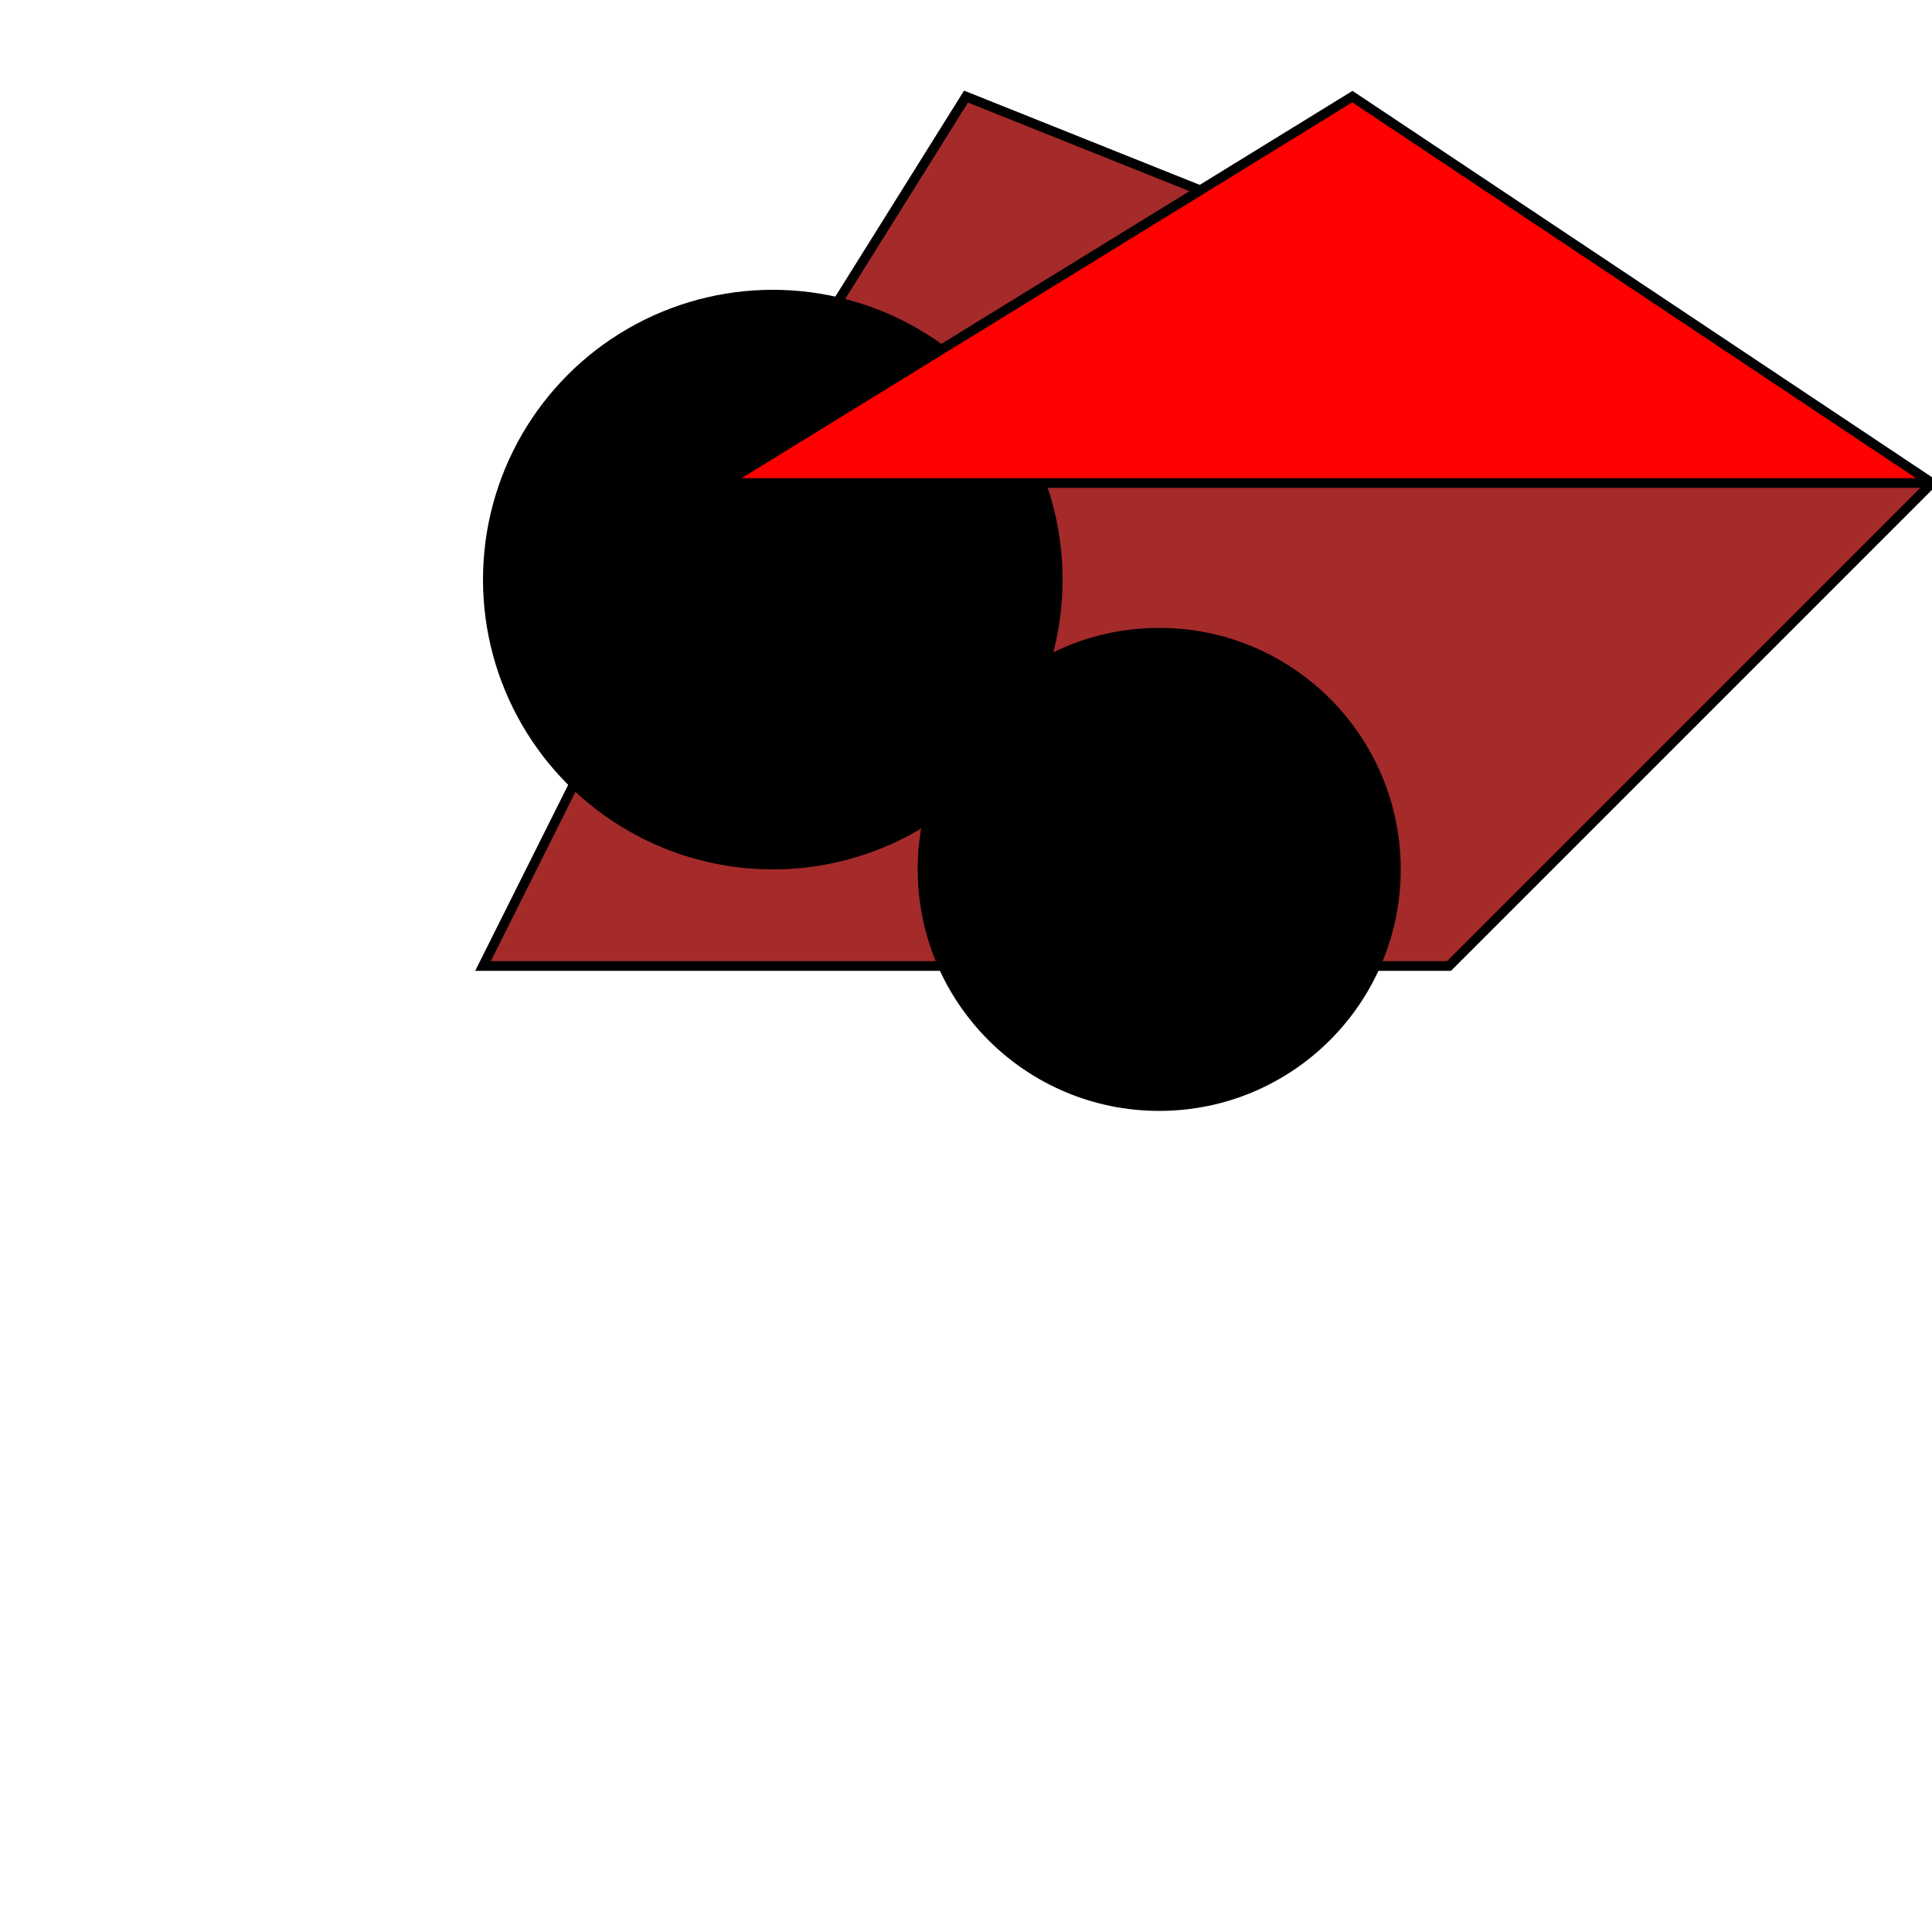 <svg width="200" height="200" xmlns="http://www.w3.org/2000/svg">
  <!-- Castle -->
  <polygon points="100,10 200,50 150,100 50,100 75,50"
           fill="brown" stroke="black"/>

  <!-- Towers -->
  <circle cx="80" cy="60" r="30"/>
  <circle cx="120" cy="90" r="25"/>

  <!-- Roof -->
  <polygon points="75,50 200,50 140,10"
           fill="red" stroke="black"/>

</svg>